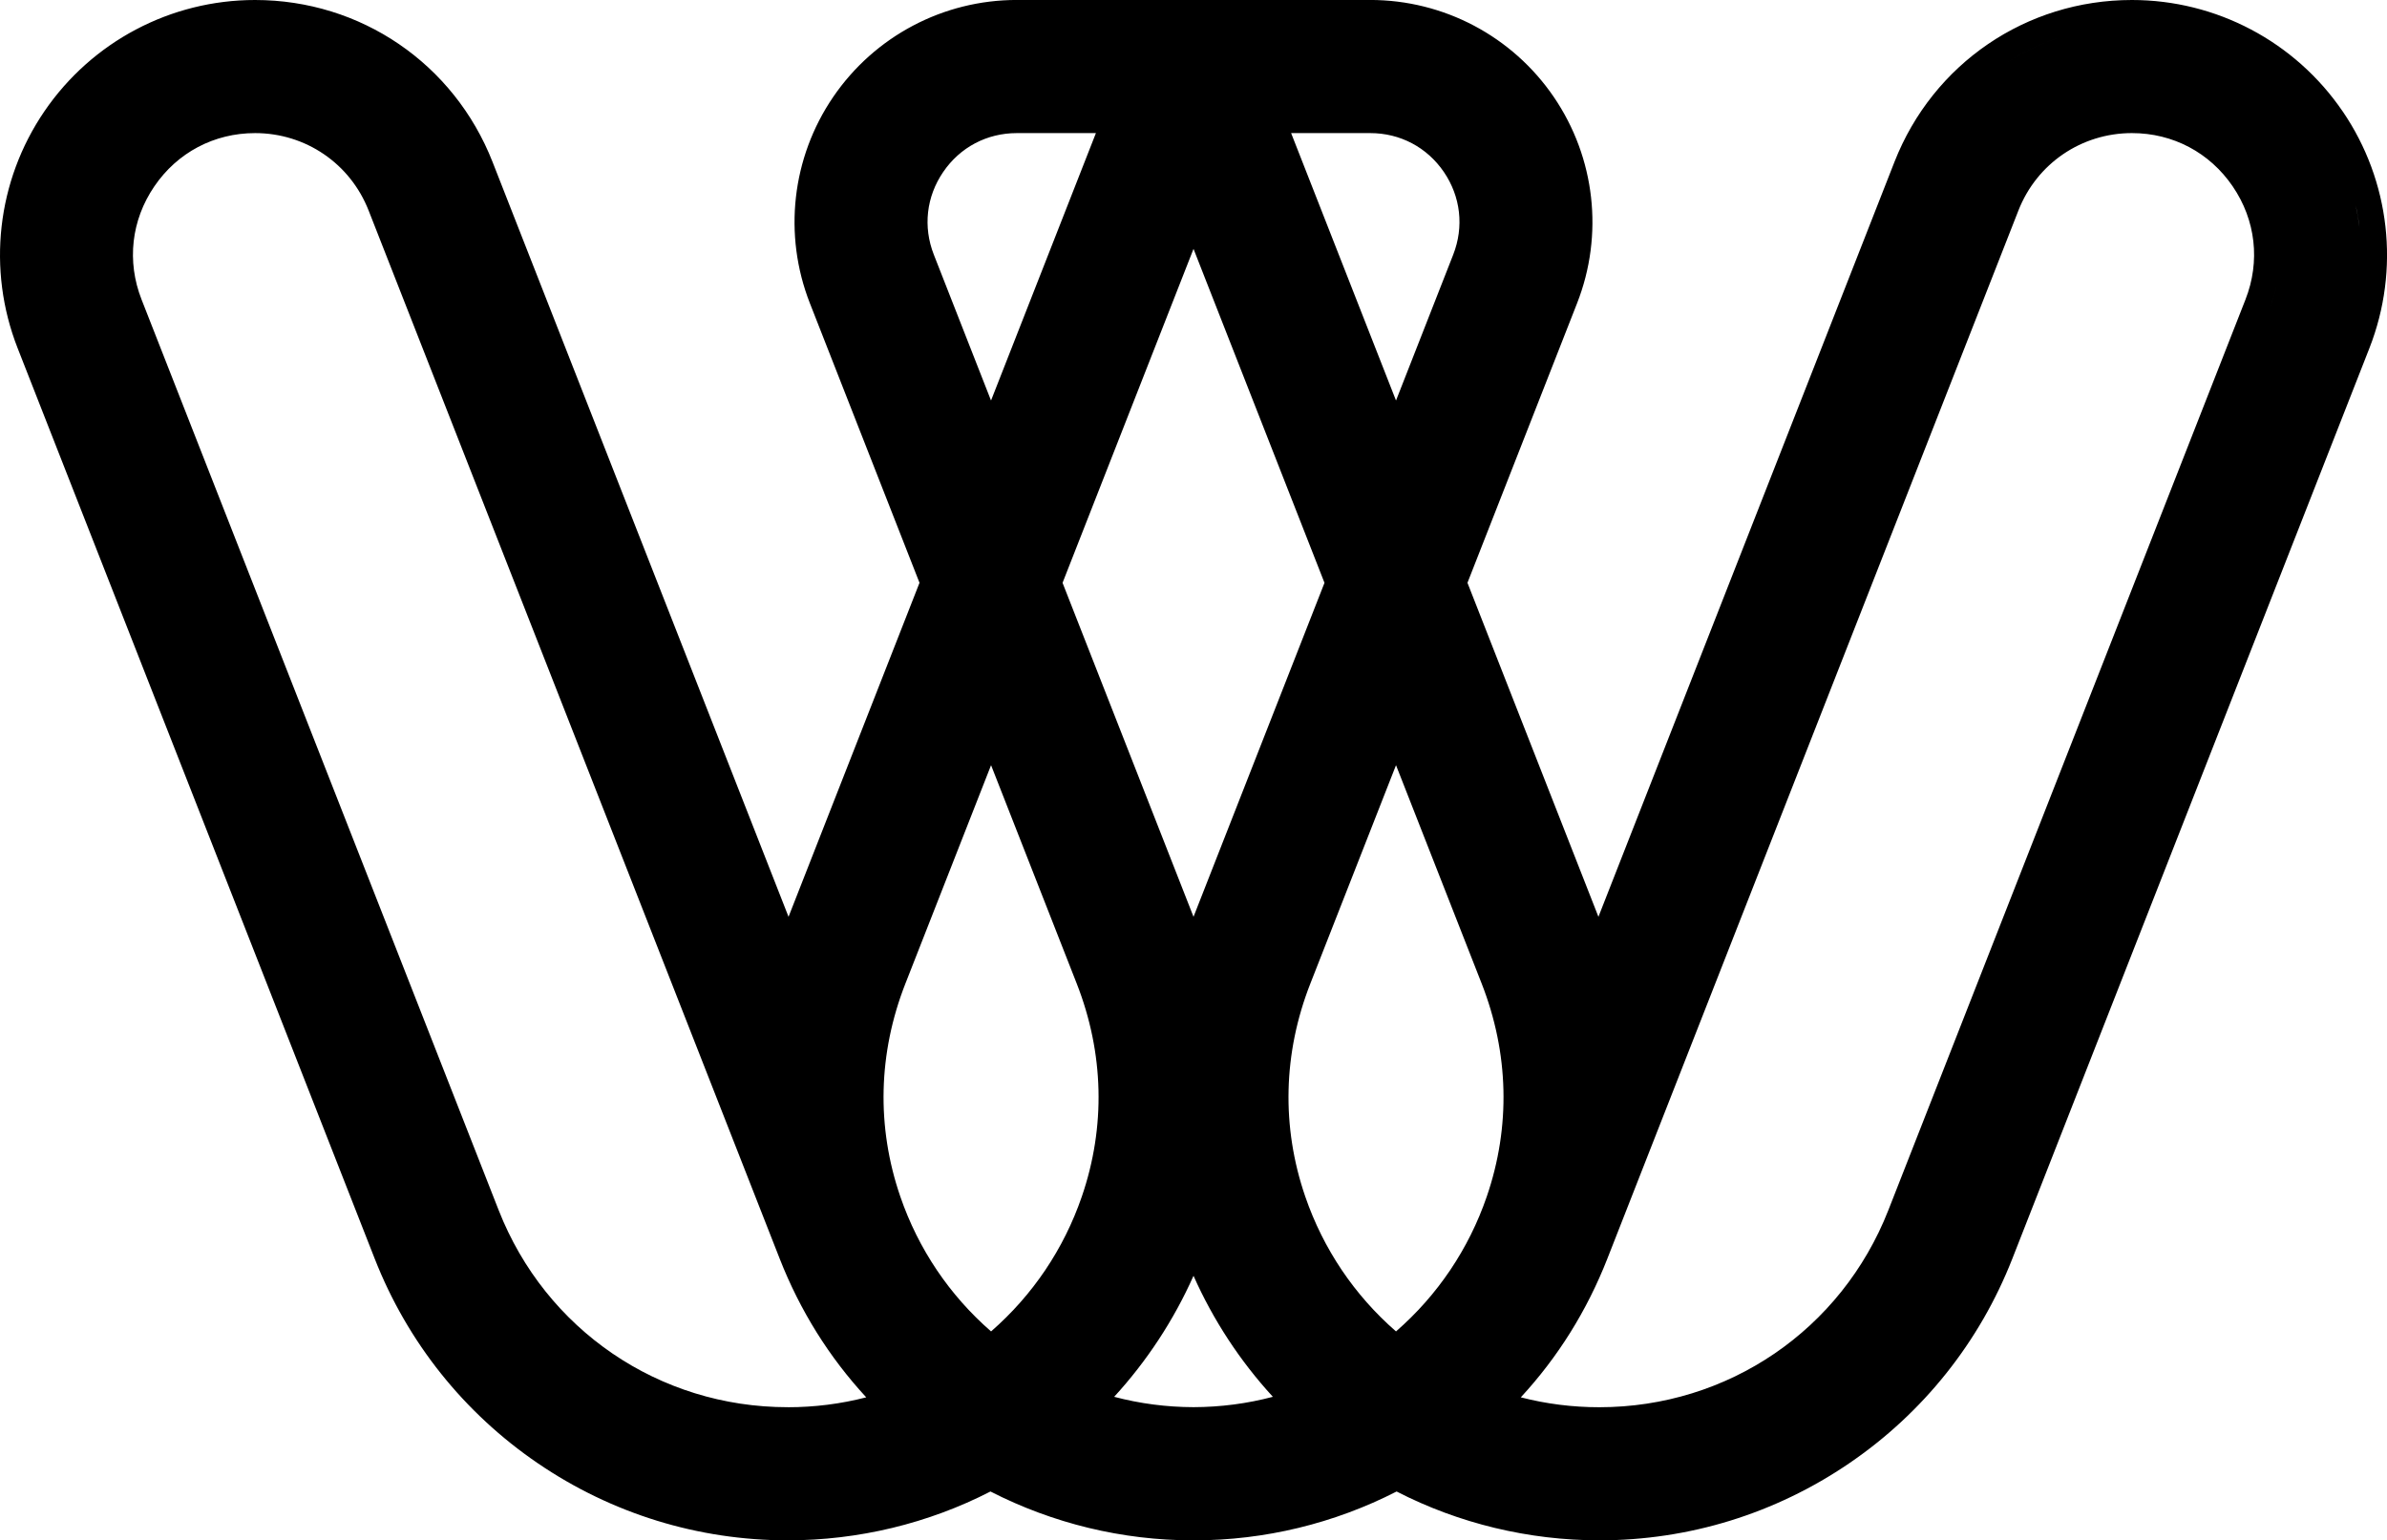 <?xml version="1.0" encoding="UTF-8"?><svg id="uuid-d1a7c8ec-7d35-457e-8a01-1a9cabcee394" xmlns="http://www.w3.org/2000/svg" viewBox="0 0 646.11 416.96"><g id="uuid-7a1607db-31ef-44aa-b81d-00377dfc12ef"><path d="M634.1,30.14c-12.87-18.87-34.19-30.14-57.04-30.14-28.6,0-53.83,17.21-64.27,43.83l-80.13,204.34-35.45-90.41,29.67-75.67c7.27-18.53,4.91-39.4-6.3-55.84-11.21-16.44-29.79-26.26-49.69-26.26h-95.68c-19.9,0-38.47,9.82-49.69,26.26-11.21,16.44-13.57,37.31-6.3,55.84l29.67,75.67-35.45,90.41L133.32,43.83C122.87,17.21,97.64,0,69.04,0,46.2,0,24.88,11.27,12.01,30.14-.86,49.01-3.57,72.97,4.77,94.24l96.66,246.49c8.85,22.56,24.11,41.7,44.13,55.36,20.02,13.65,43.41,20.87,67.65,20.87,19.15,0,38.04-4.56,54.89-13.22,16.9,8.66,35.73,13.22,54.72,13.22.09,0,.17,0,.26,0h.07s.08,0,.08,0h.08c18.99,0,37.82-4.56,54.72-13.22,16.84,8.66,35.74,13.22,54.89,13.22,24.23,0,47.62-7.22,67.64-20.87,20.02-13.65,35.28-32.8,44.13-55.36l96.66-246.49c8.34-21.27,5.63-45.23-7.24-64.1ZM569.62,7.44c-10.06,1.19-19.46,4.77-27.55,10.28,8.08-5.51,17.49-9.09,27.55-10.28ZM370.9,36.03c8.1,0,15.36,3.84,19.92,10.52,4.56,6.69,5.48,14.85,2.53,22.39l-15.48,39.48-28.39-72.39h21.42ZM358.51,157.77l-35.45,90.4-35.45-90.4,35.45-90.4,35.45,90.4ZM255.3,46.56c4.56-6.69,11.82-10.53,19.92-10.53h21.42l-28.39,72.39-15.48-39.48c-2.96-7.54-2.03-15.7,2.53-22.38ZM213.2,380.92c-34.81,0-65.52-20.94-78.23-53.35L38.32,81.09c-4.05-10.32-2.79-21.49,3.46-30.65,6.24-9.16,16.18-14.41,27.27-14.41,13.67,0,25.74,8.23,30.73,20.96l111.27,283.74c5.52,14.07,13.37,26.64,23.42,37.52-6.88,1.78-14,2.68-21.26,2.68ZM268.25,360.4c-11.24-9.79-19.68-22.3-24.55-36.48-6.49-18.89-6.02-38.84,1.38-57.69l23.18-59.1,23.18,59.1c7.39,18.85,7.87,38.8,1.38,57.69-4.87,14.18-13.31,26.69-24.55,36.48ZM322.97,409.95s.05,0,.08,0h0s-.05,0-.08,0ZM323.06,380.91c-7.34-.02-14.53-.96-21.48-2.8,8.88-9.7,16.15-20.78,21.48-32.76,5.32,11.98,12.59,23.07,21.48,32.76-6.95,1.84-14.14,2.78-21.48,2.8ZM377.86,360.4c-11.24-9.79-19.68-22.3-24.55-36.48-6.49-18.89-6.02-38.84,1.38-57.69l23.18-59.1,23.18,59.1c7.39,18.85,7.87,38.8,1.38,57.69-4.87,14.18-13.31,26.69-24.55,36.48ZM607.8,81.09l-96.66,246.49c-12.71,32.41-43.41,53.35-78.23,53.35-7.26,0-14.37-.9-21.26-2.68,10.05-10.87,17.9-23.45,23.42-37.52l111.27-283.74c4.99-12.73,17.05-20.96,30.73-20.96,11.08,0,21.02,5.25,27.27,14.41,6.25,9.16,7.51,20.33,3.46,30.65ZM614.31,83.64c.92-2.35,1.61-4.73,2.08-7.12-.47,2.4-1.16,4.78-2.08,7.12ZM637.62,55.53c.45,2.01.8,4.03,1.04,6.07-.25-2.04-.6-4.06-1.04-6.07Z" /></g></svg>